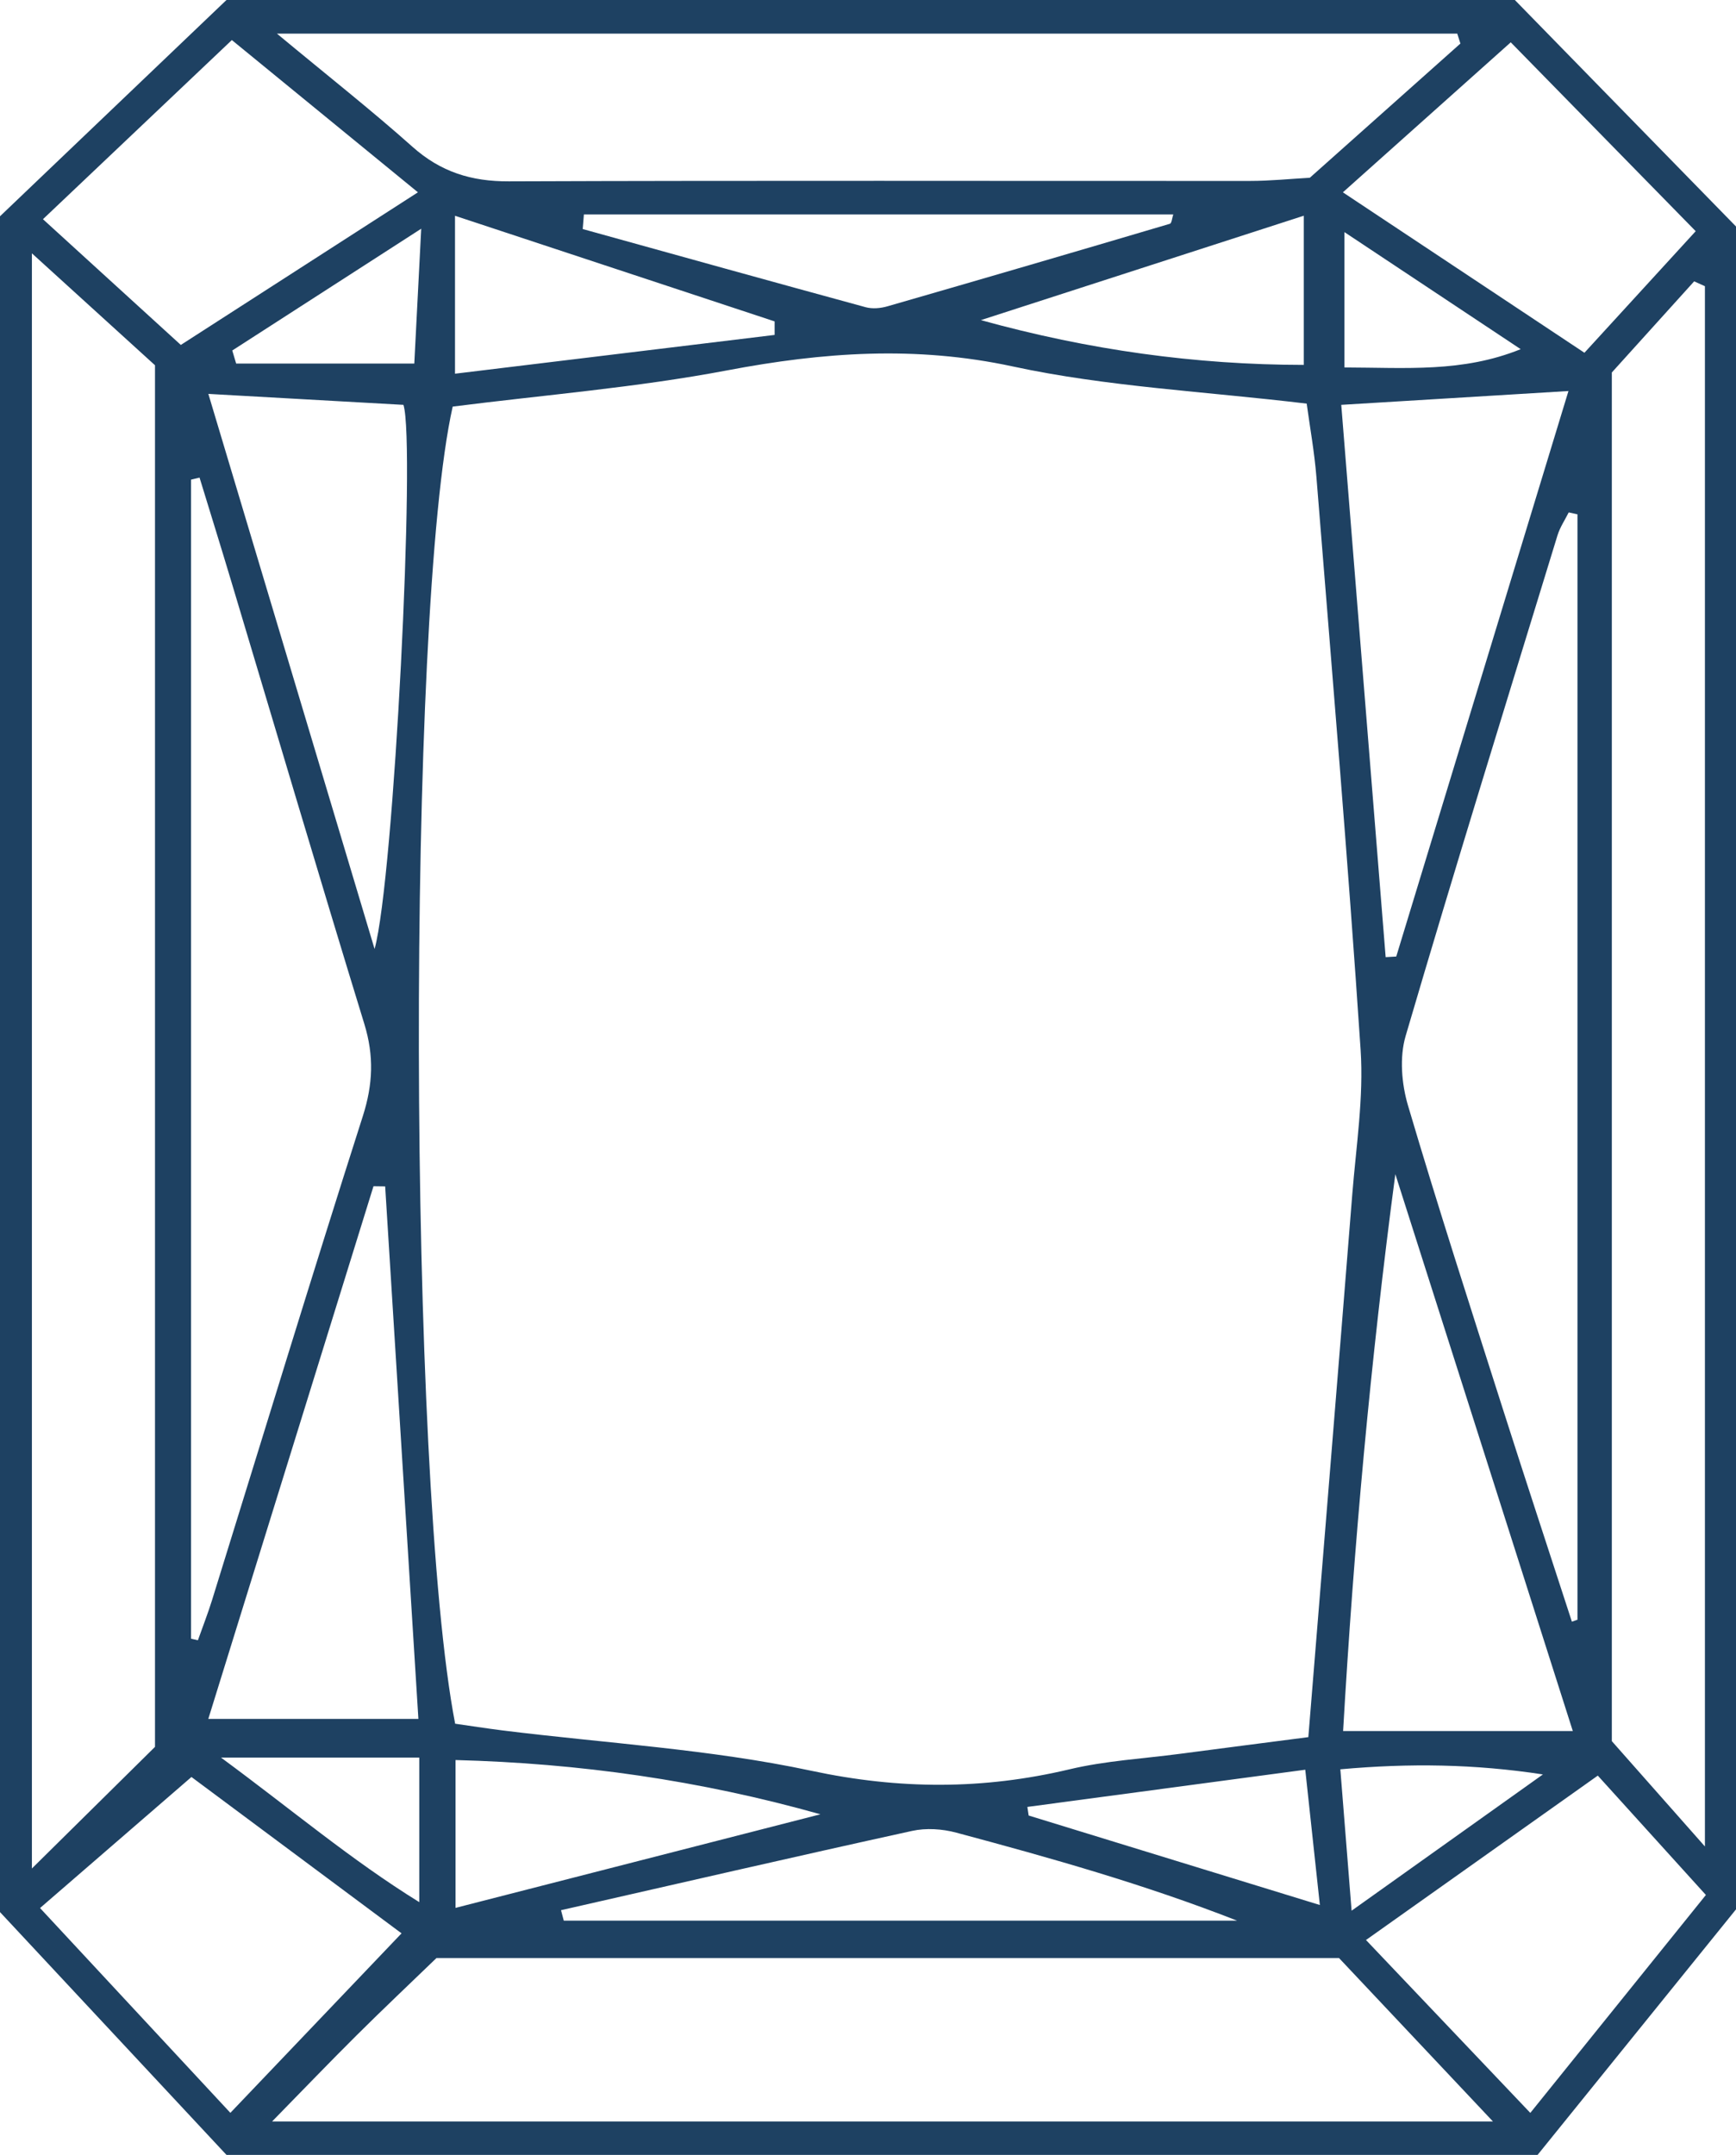 <?xml version="1.0" encoding="UTF-8"?><svg id="a" xmlns="http://www.w3.org/2000/svg" viewBox="0 0 339.03 420.65"><defs><style>.b{fill:#1e4162;}</style></defs><path class="b" d="M339.03,372.72c-13.01,16.09-25.77,31.88-38.75,47.93H44.23c-14.26-15.28-29.08-31.16-44.23-47.4V42.22C13.97,28.88,29.12,14.42,44.23,0h251.61c13.87,14.19,28.03,28.69,43.19,44.21V372.72Zm-250.13-36.24c2.86,.41,6.01,.9,9.17,1.3,20.14,2.51,40.57,3.66,60.35,7.88,17.19,3.68,33.59,3.72,50.45-.28,7.02-1.67,14.35-2.07,21.54-3.02,8.19-1.08,16.38-2.13,25.1-3.26,2.91-35.82,5.79-70.88,8.58-105.95,.75-9.4,2.25-18.89,1.63-28.22-2.48-37.29-5.64-74.54-8.63-111.79-.4-4.95-1.29-9.85-1.9-14.35-20.01-2.4-39.02-3.29-57.37-7.25-18.99-4.1-37.1-2.79-55.81,.76-17.71,3.36-35.78,4.8-53.6,7.07-9.01,39.97-8.77,209.29,.48,257.12ZM6.23,49.44V364.74c8.88-8.77,16.55-16.35,24.04-23.74V71.3c-7.63-6.93-15.1-13.72-24.04-21.85Zm255.28,332.79H85.23c-5.2,5.02-10.47,9.99-15.6,15.09-5.24,5.21-10.36,10.54-16.49,16.8h238.42c-11.04-11.72-20.65-21.92-30.05-31.89ZM285.21,8.5l-.62-1.94H54.08c10.07,8.36,18.49,14.98,26.48,22.1,5.5,4.9,11.48,6.77,18.81,6.74,48.24-.18,96.48-.06,144.73-.08,3.95,0,7.89-.41,11.7-.62,10.04-8.94,19.72-17.57,29.41-26.2Zm47.75,47.37l-2.1-.95c-5.54,6.13-11.07,12.25-16.08,17.79V339.88c5.58,6.31,11.16,12.62,18.18,20.56V55.86ZM37.3,319.88l1.35,.31c.92-2.61,1.94-5.19,2.76-7.83,9.79-31.5,19.4-63.07,29.45-94.49,1.98-6.2,2.2-11.76,.3-17.96-8.83-28.75-17.34-57.6-25.99-86.41-2.03-6.77-4.13-13.51-6.2-20.27l-1.66,.4v226.25ZM308.06,100.4l-1.7-.38c-.74,1.49-1.71,2.91-2.19,4.48-9.98,32.55-20.07,65.07-29.66,97.73-1.22,4.16-.79,9.36,.47,13.6,5.85,19.79,12.21,39.43,18.48,59.09,4.43,13.9,9.01,27.76,13.52,41.64l1.09-.38V100.4Zm-.9,237.51c-11.87-37.23-23.27-72.97-34.66-108.71-4.83,36.37-8.11,72.49-10.2,108.71h44.86Zm-36.56-151.07l2.08-.12c11.08-36.39,22.17-72.78,33.63-110.39-15.77,.96-29.66,1.81-44.37,2.7,2.94,36.58,5.8,72.19,8.67,107.81ZM7.82,372.46c12.86,13.83,24.84,26.72,37.17,39.98,11.29-11.83,22.12-23.19,33.43-35.04-14.2-10.56-28.55-21.24-41.03-30.52-10.5,9.08-19.71,17.05-29.57,25.58Zm73.89-36.92c-2.2-35.24-4.35-69.59-6.49-103.95l-2.28-.03c-10.65,34.33-21.3,68.66-32.26,103.98h41.03Zm-8.56-150.28c3.8-13.69,8.04-98.83,5.64-106.23-12.11-.68-24.28-1.37-38.1-2.14,10.91,36.43,21.46,71.64,32.47,108.38ZM35.32,67.33c15.48-9.96,30.28-19.49,46.3-29.79-12.49-10.21-24.3-19.87-36.34-29.72-12.66,12-24.44,23.17-36.89,34.97,9.2,8.39,17.92,16.33,26.93,24.55ZM312.04,346.61c-15.53,11.01-30.13,21.36-45.27,32.09,11.06,11.63,21.19,22.28,32.09,33.75,11.79-14.62,22.85-28.34,34.29-42.54-7.26-8.02-13.79-15.22-21.11-23.3ZM262.25,37.54c16.37,10.87,31.39,20.84,47.18,31.32,7.7-8.41,14.89-16.26,21.73-23.73-12.37-12.63-23.97-24.47-36.12-36.87-10.68,9.54-21.15,18.89-32.79,29.29ZM109.56,372.87l.54,2.05H241.59c-18.07-7.08-36.43-12.25-54.85-17.18-2.72-.73-5.87-.94-8.6-.34-22.89,5.02-45.72,10.29-68.57,15.48Zm4.47-331.01l-.23,2.85c18.42,5.11,36.83,10.24,55.26,15.26,1.32,.36,2.93,.21,4.27-.18,18.4-5.3,36.78-10.67,55.15-16.11,.34-.1,.42-1.12,.65-1.82H114.03Zm-25.07,330.57c24.95-6.4,48.11-12.33,71.26-18.27-23.52-6.63-47.06-9.96-71.26-10.59v28.87ZM151.28,65.39c0-.88,0-1.77,0-2.65-20.34-6.72-40.69-13.44-62.42-20.62v30.83c21.12-2.56,41.77-5.06,62.42-7.57Zm40.28-2.9c21.07,5.83,41.9,8.72,63.06,8.74v-29.12c-21.61,6.98-42.34,13.68-63.06,20.38Zm9.08,290.23c.08,.56,.17,1.12,.25,1.68,18.46,5.67,36.93,11.35,56.87,17.47-.98-9.1-1.85-17.1-2.85-26.41-18.91,2.53-36.59,4.89-54.27,7.26Zm-118.75-9.63H43.16c14.07,10.36,25.37,19.96,38.72,28.22v-28.22Zm219.44,3.29c-13.36-2.04-26.03-2.22-39.57-1,.77,9.59,1.41,17.69,2.2,27.6,13.6-9.68,25.48-18.14,37.36-26.6ZM82.27,44.64c-13.41,8.64-25.16,16.21-36.91,23.78l.76,2.55h34.79c.42-8.1,.83-16.22,1.35-26.32Zm180.29,.67v26.42c12.04,.03,23.07,1.02,34.42-3.57-11.04-7.33-22.07-14.65-34.42-22.85Z"/></svg>